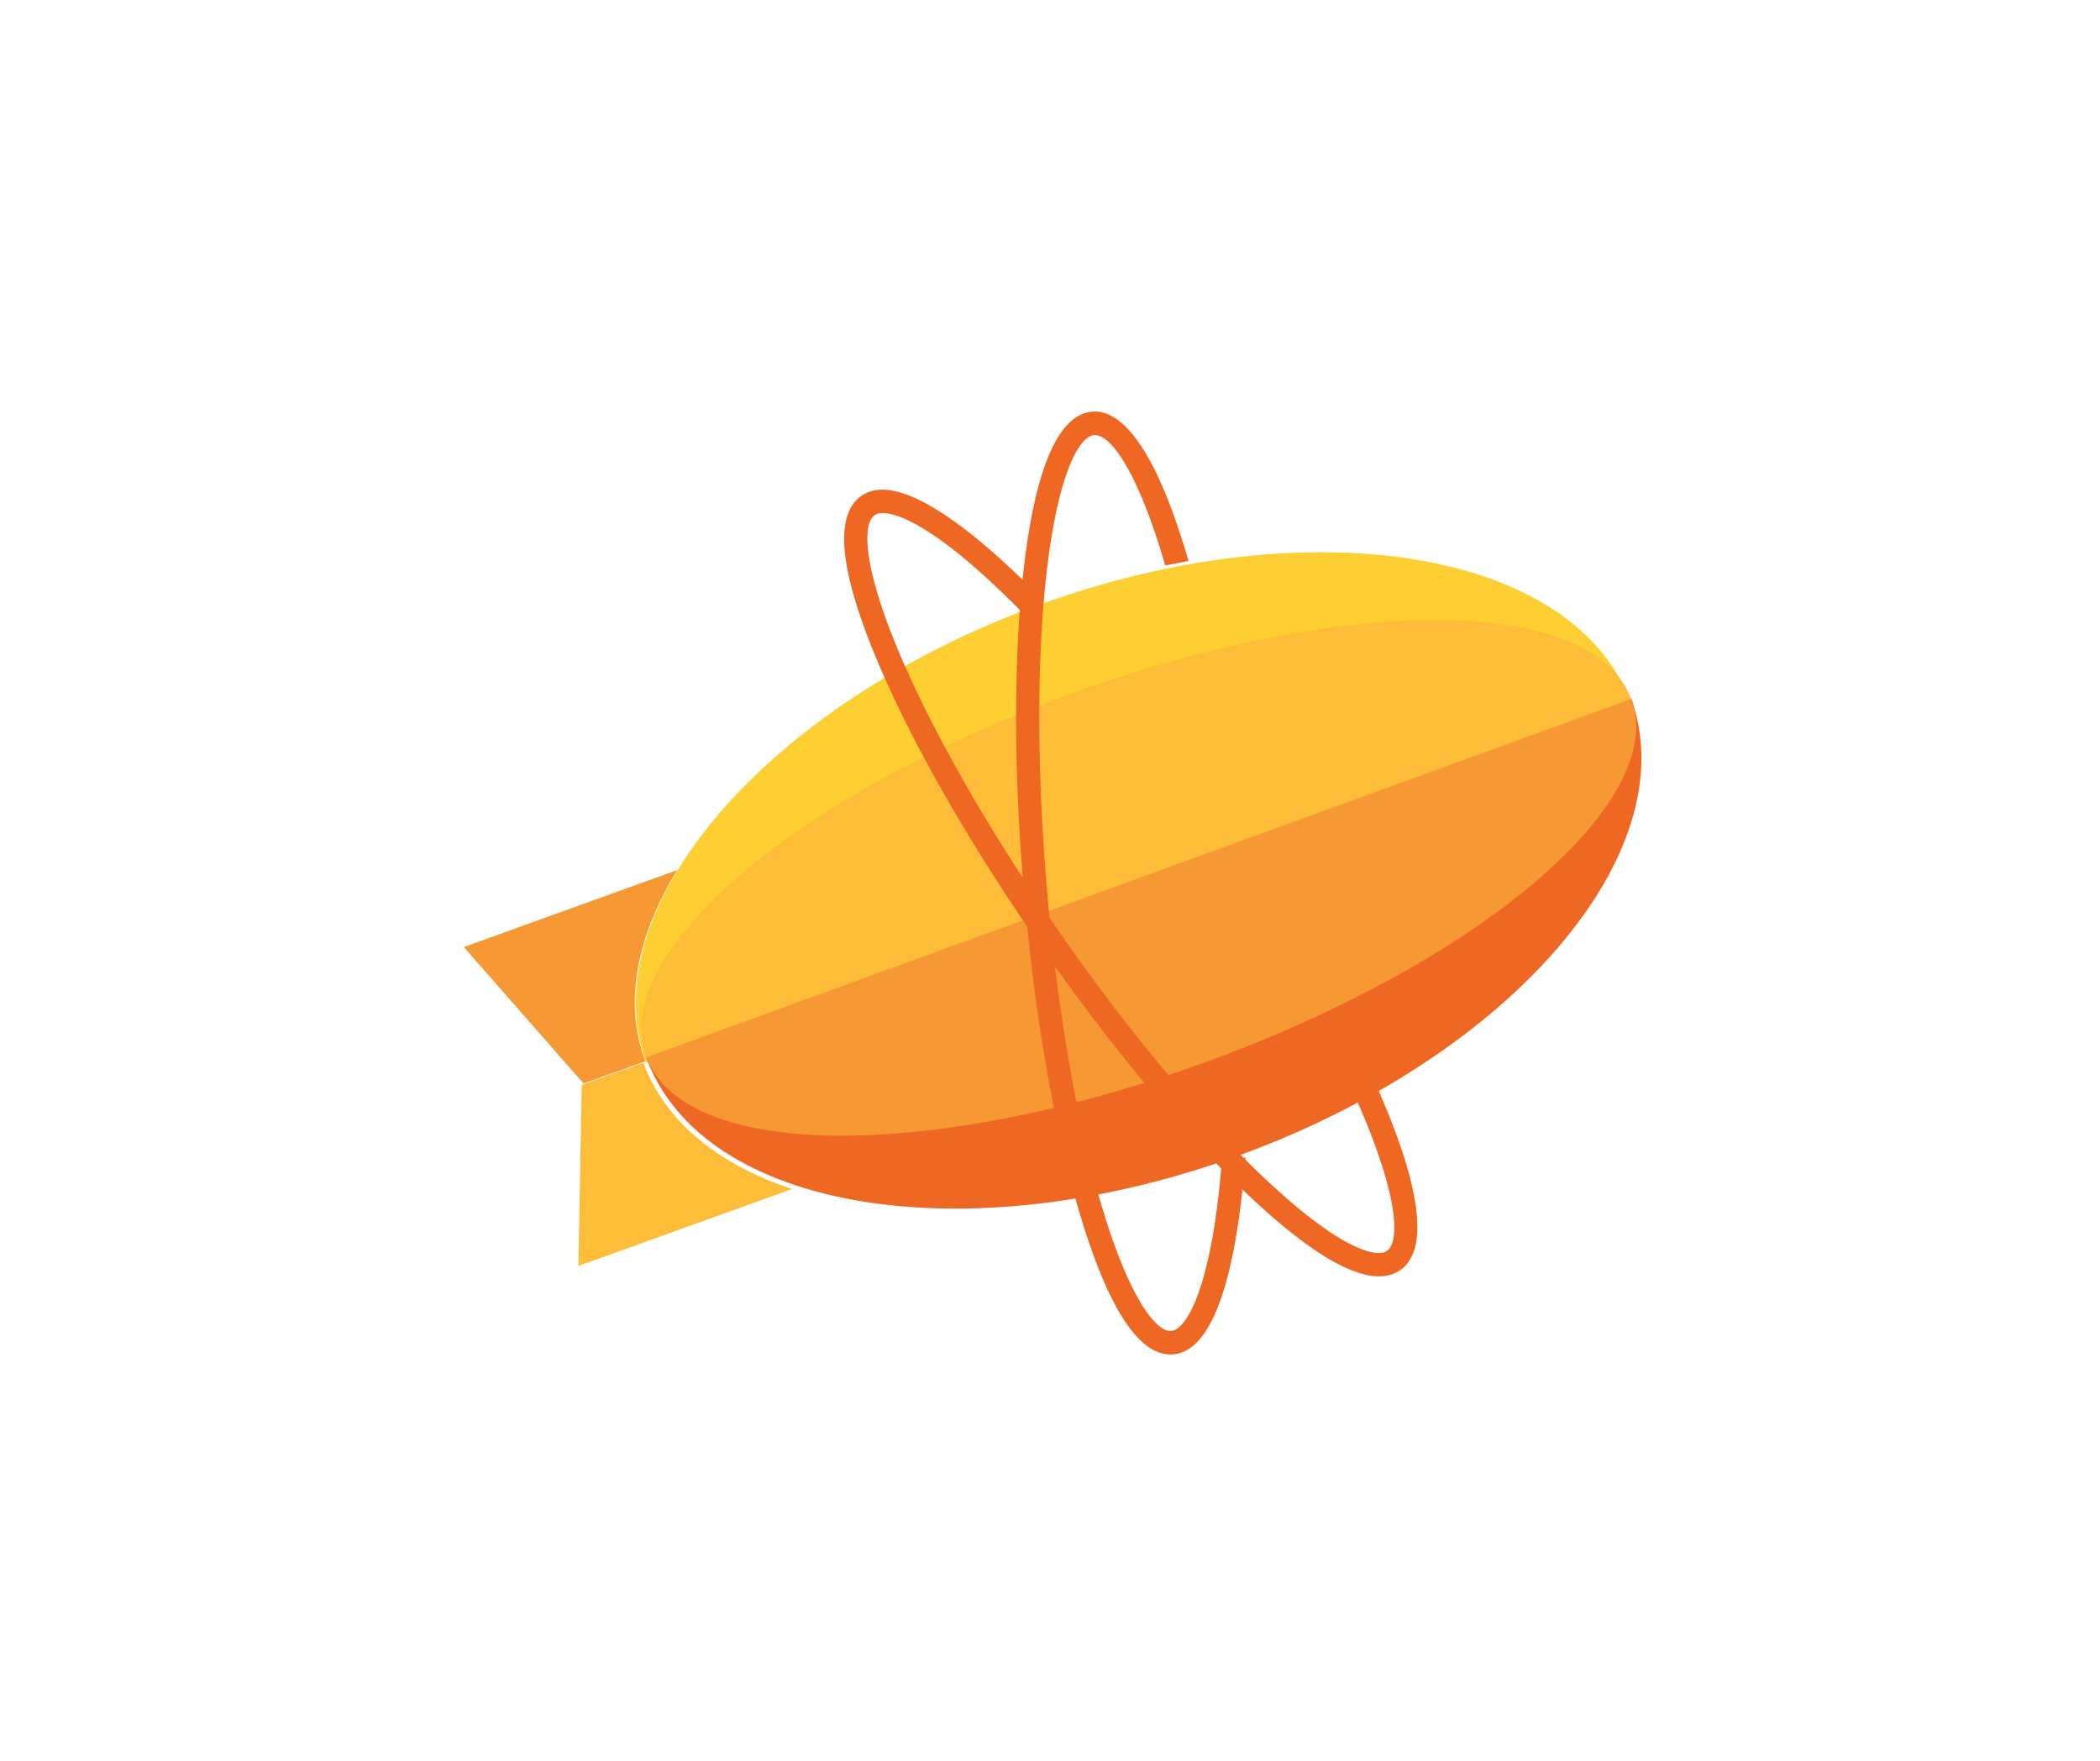 <svg width="403" height="338" viewBox="0 0 403 338" xmlns="http://www.w3.org/2000/svg"><title>zeplin</title><g fill="none"><path d="M123.48 204l-11.844 4.265L111 243l41-14.765c-14.063-4.657-24.332-12.85-28.52-24.235" fill="#FDBD39"/><path d="M130 167l-41 14.798L112 208l11.816-4.265C119.65 192.384 122.219 179.552 130 167" fill="#F69833"/><path d="M199.14 116.194c-52.196 19.051-85.847 58.363-75.16 87.806L313 135.01c-10.686-29.443-61.663-37.867-113.86-18.816" fill="#FECF33"/><path d="M237.849 221.766c52.191-19.042 85.902-58.162 75.154-87.766L124 202.96c10.749 29.603 61.657 37.849 113.849 18.806" fill="#EE6723"/><path d="M313.073 134L124 202.817C127.702 212.989 141.82 218 161.63 218c19.313 0 44.035-4.76 69.81-14.14 52.21-19.004 88.944-49.771 81.633-69.86" fill="#F69833"/><path d="M275.37 119c-19.313 0-44.035 4.76-69.81 14.14-52.21 19.004-88.944 49.771-81.633 69.86L313 134.183C309.298 124.011 295.18 119 275.37 119" fill="#FDBD39"/><path d="M264.622 245h-.002c-5.558 0-13.76-5.03-24.375-14.948-12.558-11.735-26.944-28.922-40.508-48.396-13.563-19.473-24.709-38.942-31.382-54.82-7.272-17.303-8.308-27.942-3.082-31.622 1.146-.806 2.528-1.214 4.106-1.214 4.251 0 12.535 3.17 27.853 18.275l.335.33-.045.47a200.77 200.77 0 0 0-.288 3.254l-.17 2.134-1.503-1.517c-16.505-16.655-23.77-18.453-26.128-18.453-.672 0-1.208.137-1.592.408-2.267 1.595-2.413 9.41 4.637 26.183 6.555 15.595 17.538 34.77 30.926 53.99 13.388 19.223 27.554 36.157 39.888 47.682 13.3 12.427 19.294 13.769 21.254 13.769.677 0 1.227-.146 1.634-.433 2.392-1.683 2.395-10.055-5.467-28.108l-.36-.83.79-.432c.79-.434 1.554-.86 2.27-1.268l.947-.54.436 1.002c5.574 12.793 10.785 29.052 3.952 33.862-1.152.811-2.54 1.222-4.126 1.222zm-.002-1.973h.002l-.001.986v-.986z" fill="#EE6723"/><path d="M239 222.138l-.079.985c-1.31 16.372-4.757 36.056-13.747 36.852a5.988 5.988 0 0 1-.556.025c-6.108 0-11.886-8.842-17.173-26.28-5.003-16.497-8.886-38.647-10.932-62.37-2.047-23.717-2.016-46.214.086-63.346 2.292-18.669 6.654-28.418 12.965-28.978.187-.017.38-.026.571-.026 4.43 0 11.108 5.069 17.943 28.68l-4.463.87c-2.282-7.89-4.77-14.307-7.239-18.717-2.284-4.078-4.505-6.324-6.254-6.324-.057 0-.115.002-.172.007-2.736.243-6.72 6.948-8.94 25.045-2.065 16.824-2.09 38.984-.07 62.398 2.02 23.416 5.839 45.235 10.752 61.437 2.2 7.256 4.614 13.236 6.98 17.294 2.181 3.742 4.292 5.803 5.944 5.803.057 0 .114-.002.17-.007 2.618-.232 7.55-7.21 9.626-31.757l4.588-1.591" fill="#EE6723"/></g></svg>